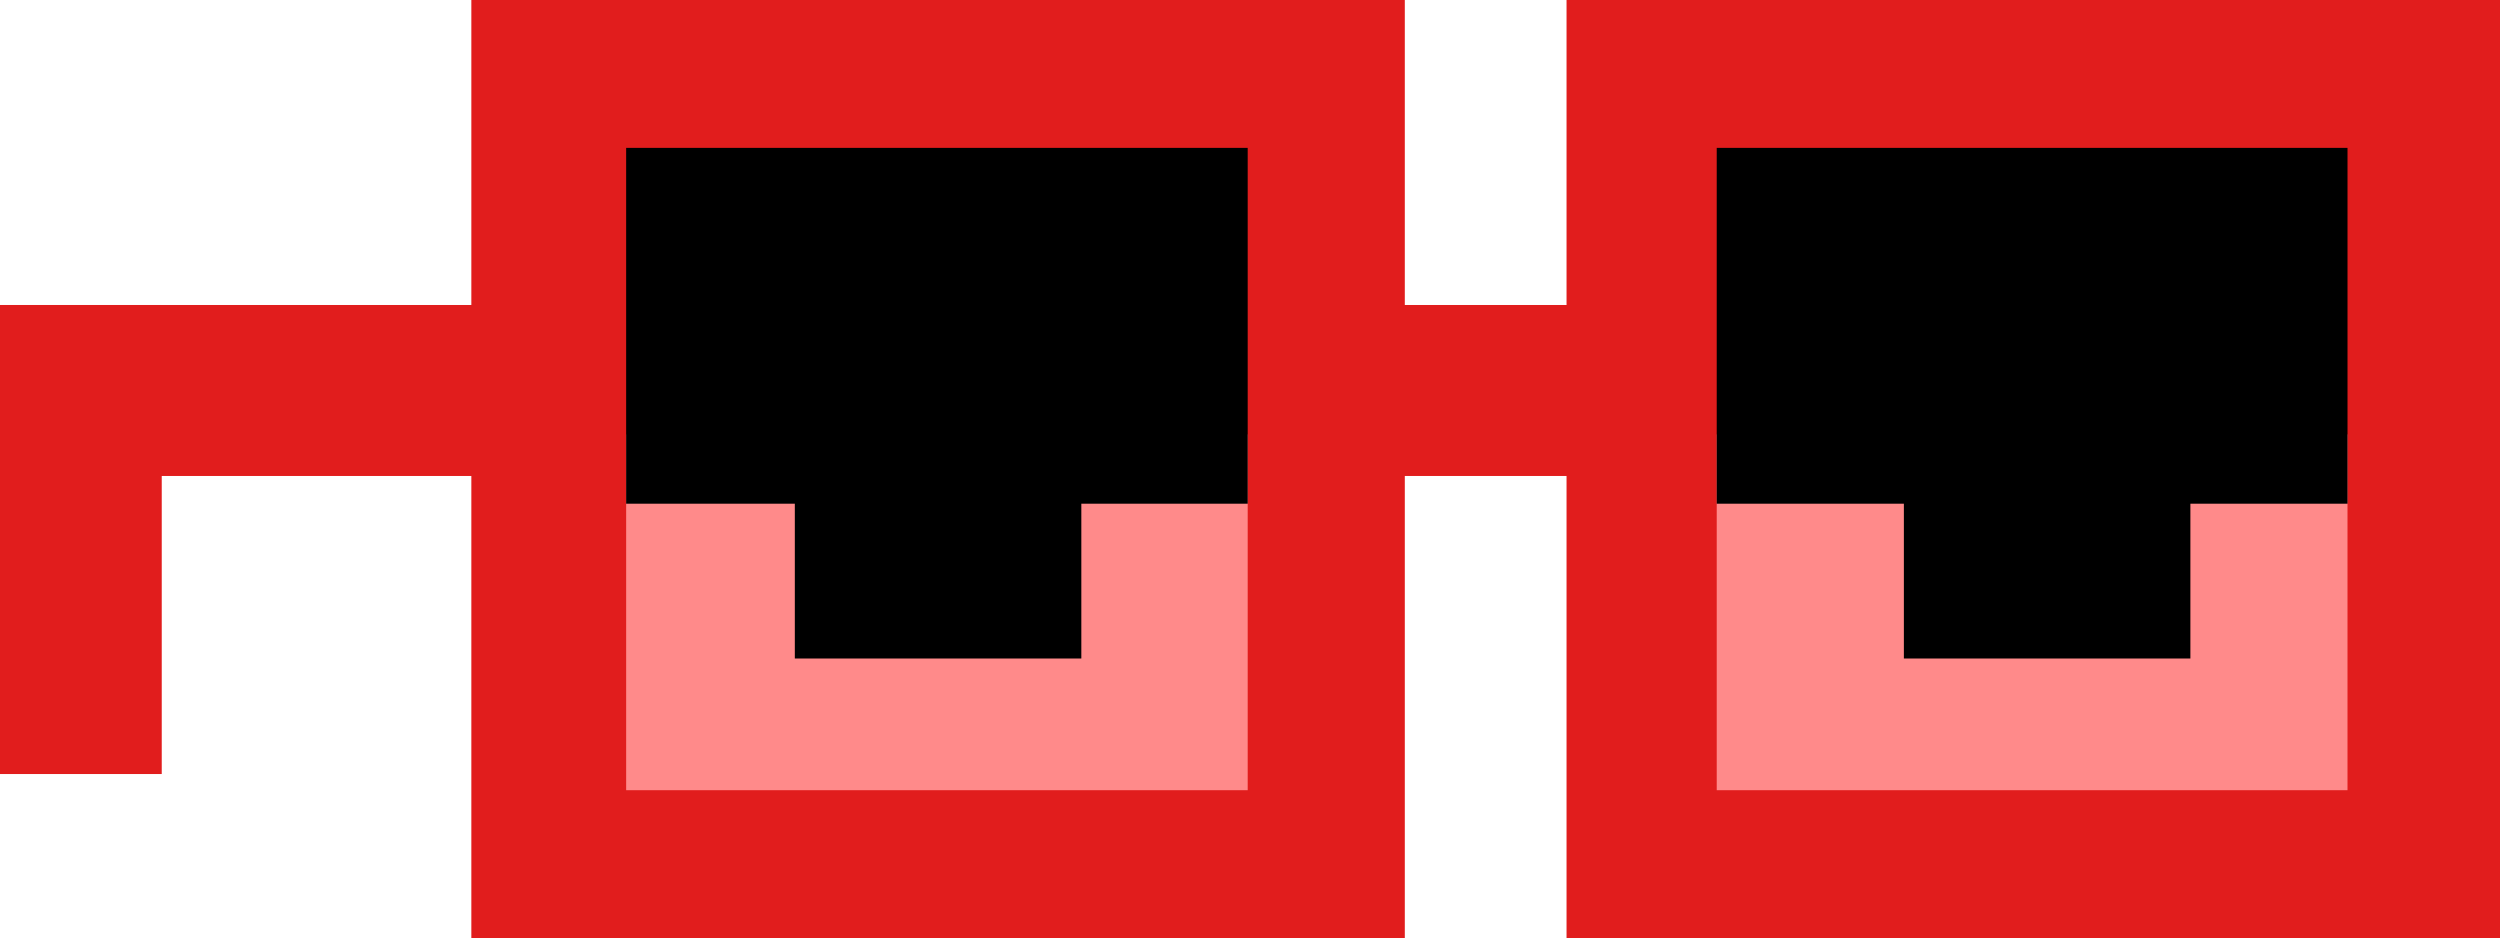 <?xml version="1.0" encoding="UTF-8" standalone="no"?><svg width="1082" height="406" viewBox="0 0 1082 406" fill="none" xmlns="http://www.w3.org/2000/svg">
<rect x="204" width="404" height="406" fill="#E11D1D"/>
<rect y="132" width="685" height="74" fill="#E11D1D"/>
<rect y="132" width="70" height="203" fill="#E11D1D"/>
<rect x="678" width="404" height="406" fill="#E11D1D"/>
<rect x="271" y="188" width="269" height="154" fill="#FF8A8A"/>
<rect x="743" y="188" width="273" height="154" fill="#FF8A8A"/>
<rect x="271" y="64" width="269" height="154" fill="black"/>
<rect x="468" y="205" width="80" height="124" transform="rotate(90 468 205)" fill="black"/>
<rect x="948" y="205" width="80" height="124" transform="rotate(90 948 205)" fill="black"/>
<rect x="743" y="64" width="273" height="154" fill="black"/>
</svg>
